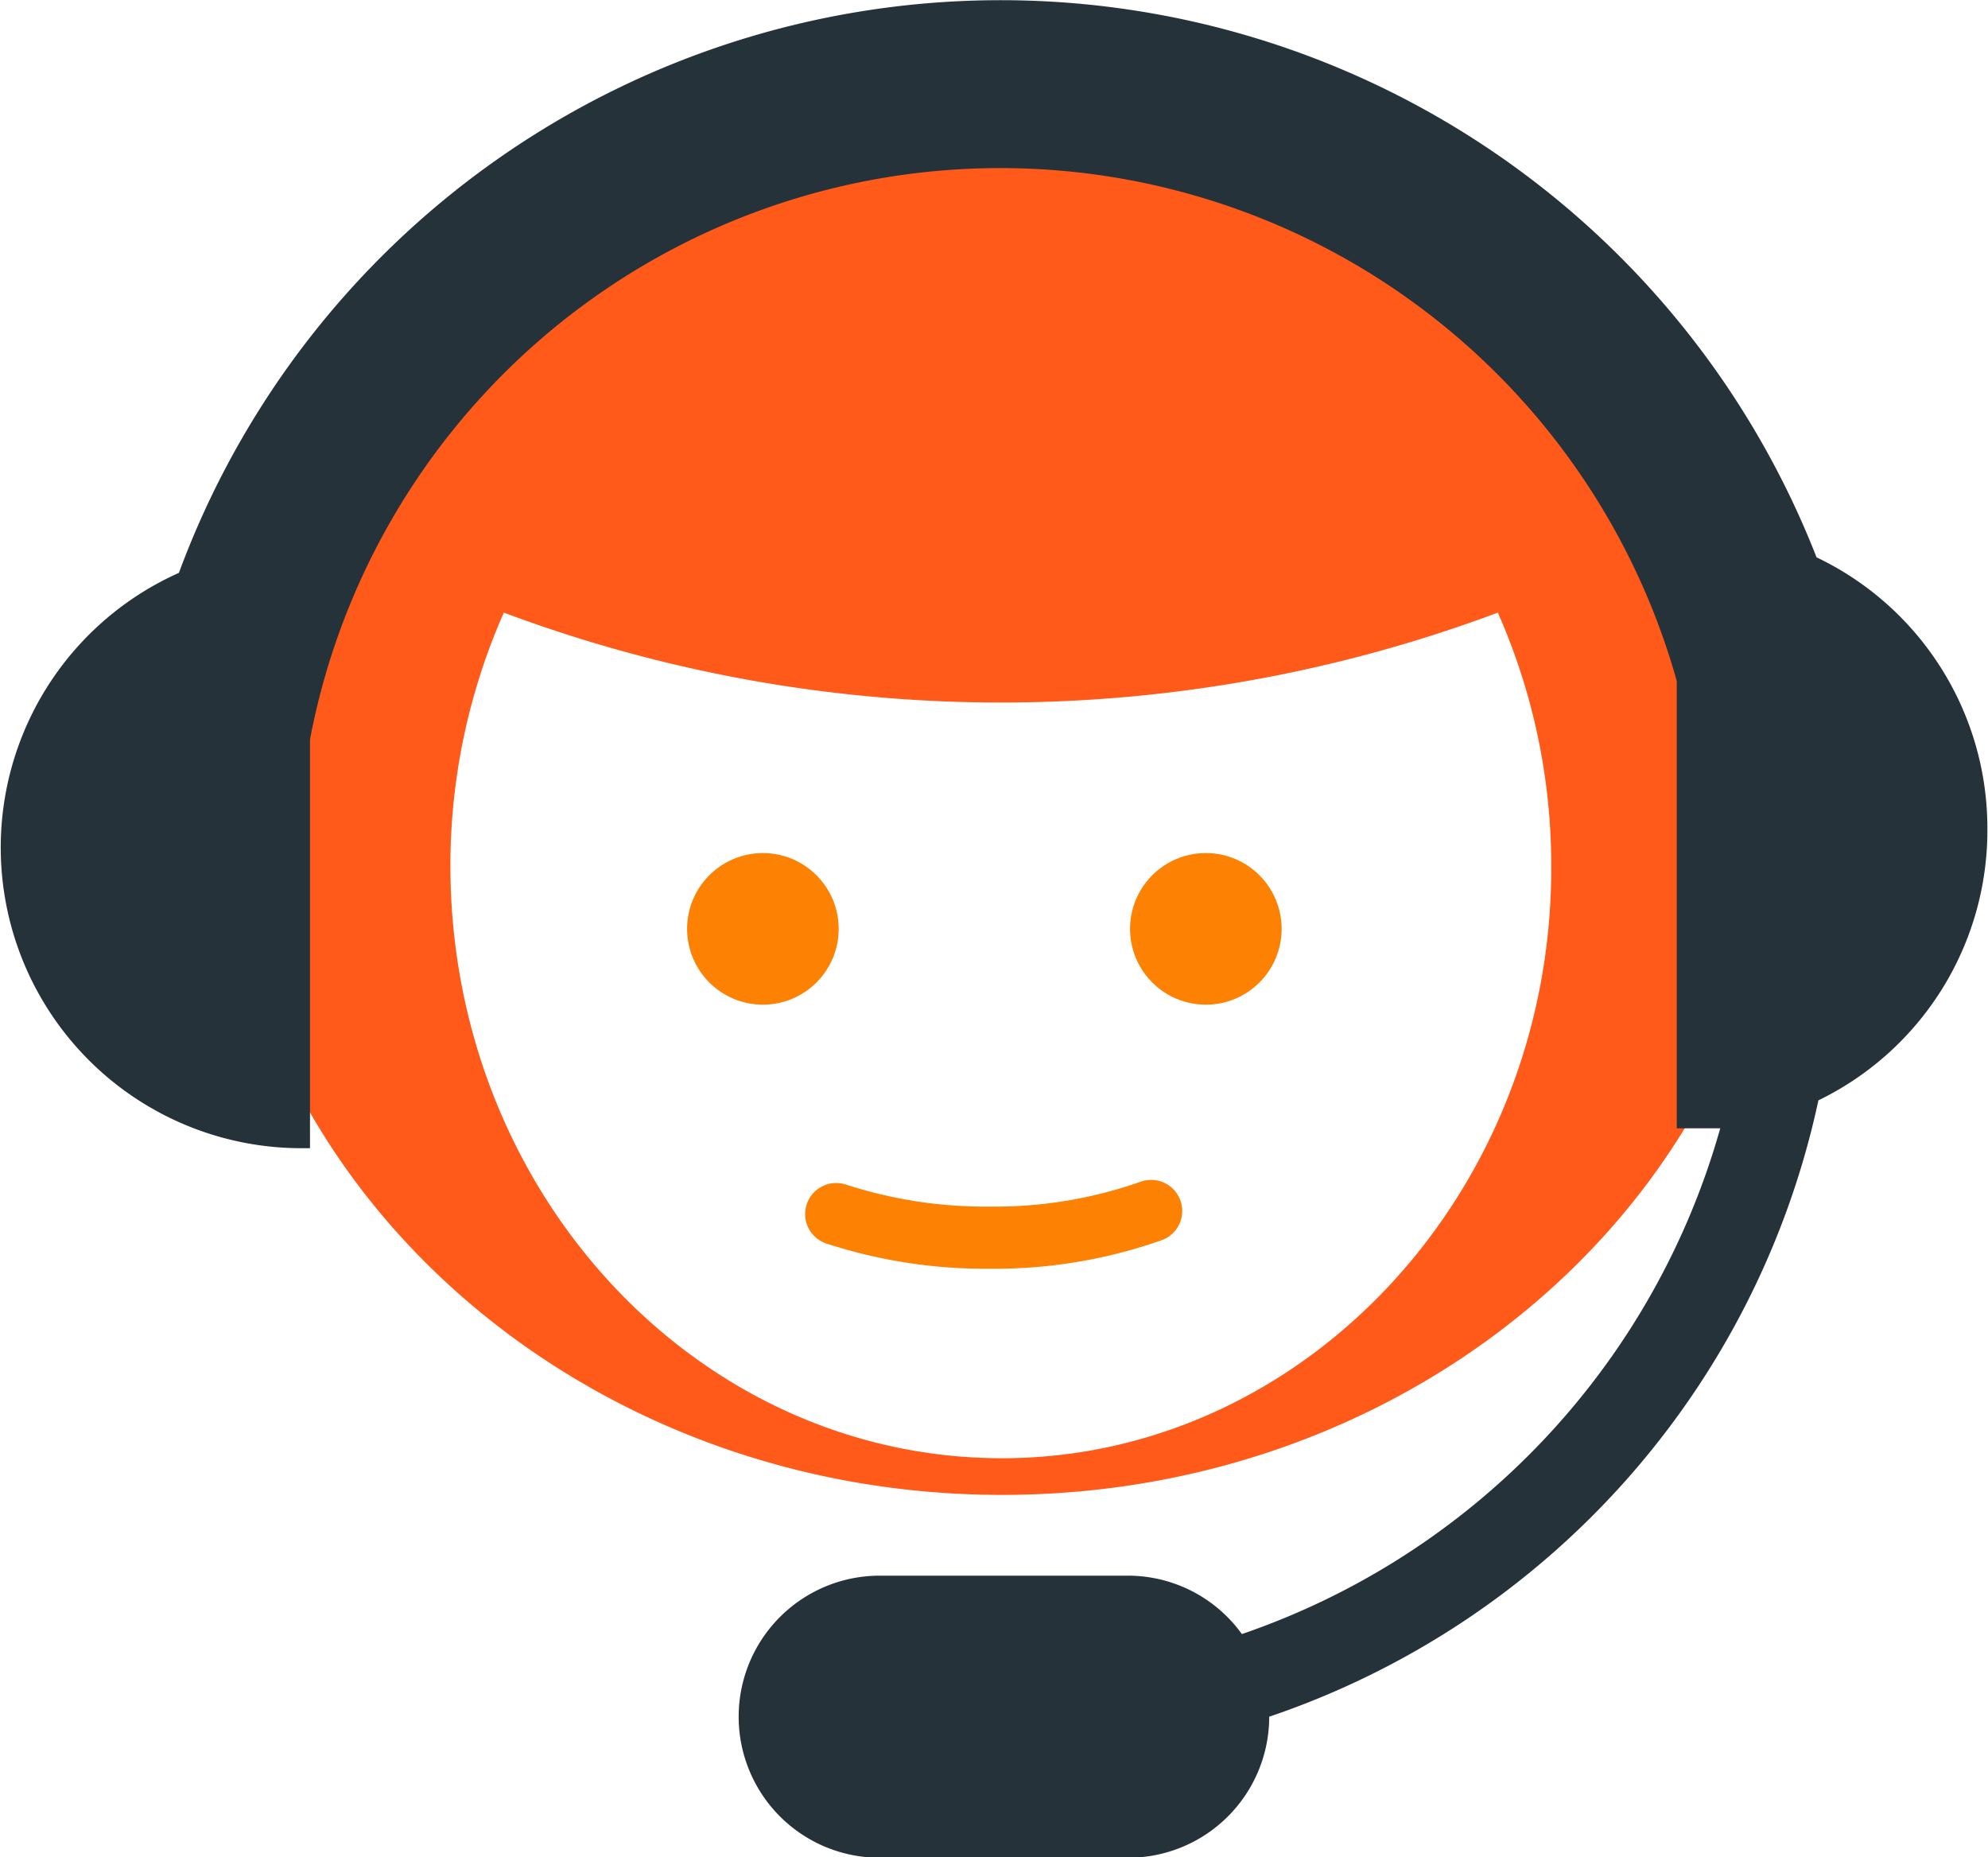 <svg data-name="Слой 1" xmlns="http://www.w3.org/2000/svg" width="32" height="29.89" viewBox="0 0 32 29.89">
  <g>
    <path d="M428.14,66c-6.94,0-12.58,5.15-12.58,11.5S421.2,89,428.14,89s12.58-5.15,12.58-11.5S435.09,66,428.14,66Zm0,22.41c-4.9,0-8.88-4.27-8.88-9.54a10.07,10.07,0,0,1,.86-4.07,22.84,22.84,0,0,0,16,0,10.07,10.07,0,0,1,.86,4.07C437,84.13,433,88.41,428.14,88.41Z" transform="translate(-412.01 -64.94)" style="fill:  #ff5a19"/>
    <circle cx="12.28" cy="14.95" r="1.22" style="fill:  #fd8204"/>
    <circle cx="19.41" cy="14.95" r="1.22" style="fill:  #fd8204"/>
    <path d="M430.54,84.43a7.58,7.58,0,0,1-2.6.43,7.76,7.76,0,0,1-2.47-.38" transform="translate(-412.01 -64.94)" style="fill: none;stroke:  #fd8204;stroke-linecap: round;stroke-miterlimit: 10"/>
    <path d="M444,78.27a4.83,4.83,0,0,0-2.75-4.36,14.1,14.1,0,0,0-26.36.25,4.84,4.84,0,0,0,1.95,9.26H417V76.84a11.31,11.31,0,0,1,22-.94v7.2h0.19l0.51,0A12.06,12.06,0,0,1,432,91.24a2.26,2.26,0,0,0-1.83-.94h-4a2.27,2.27,0,0,0,0,4.54h4a2.27,2.27,0,0,0,2.27-2.27,13.45,13.45,0,0,0,8.84-9.92A4.83,4.83,0,0,0,444,78.27Z" transform="translate(-412.01 -64.94)" style="fill: #263239"/>
  </g>
</svg>
